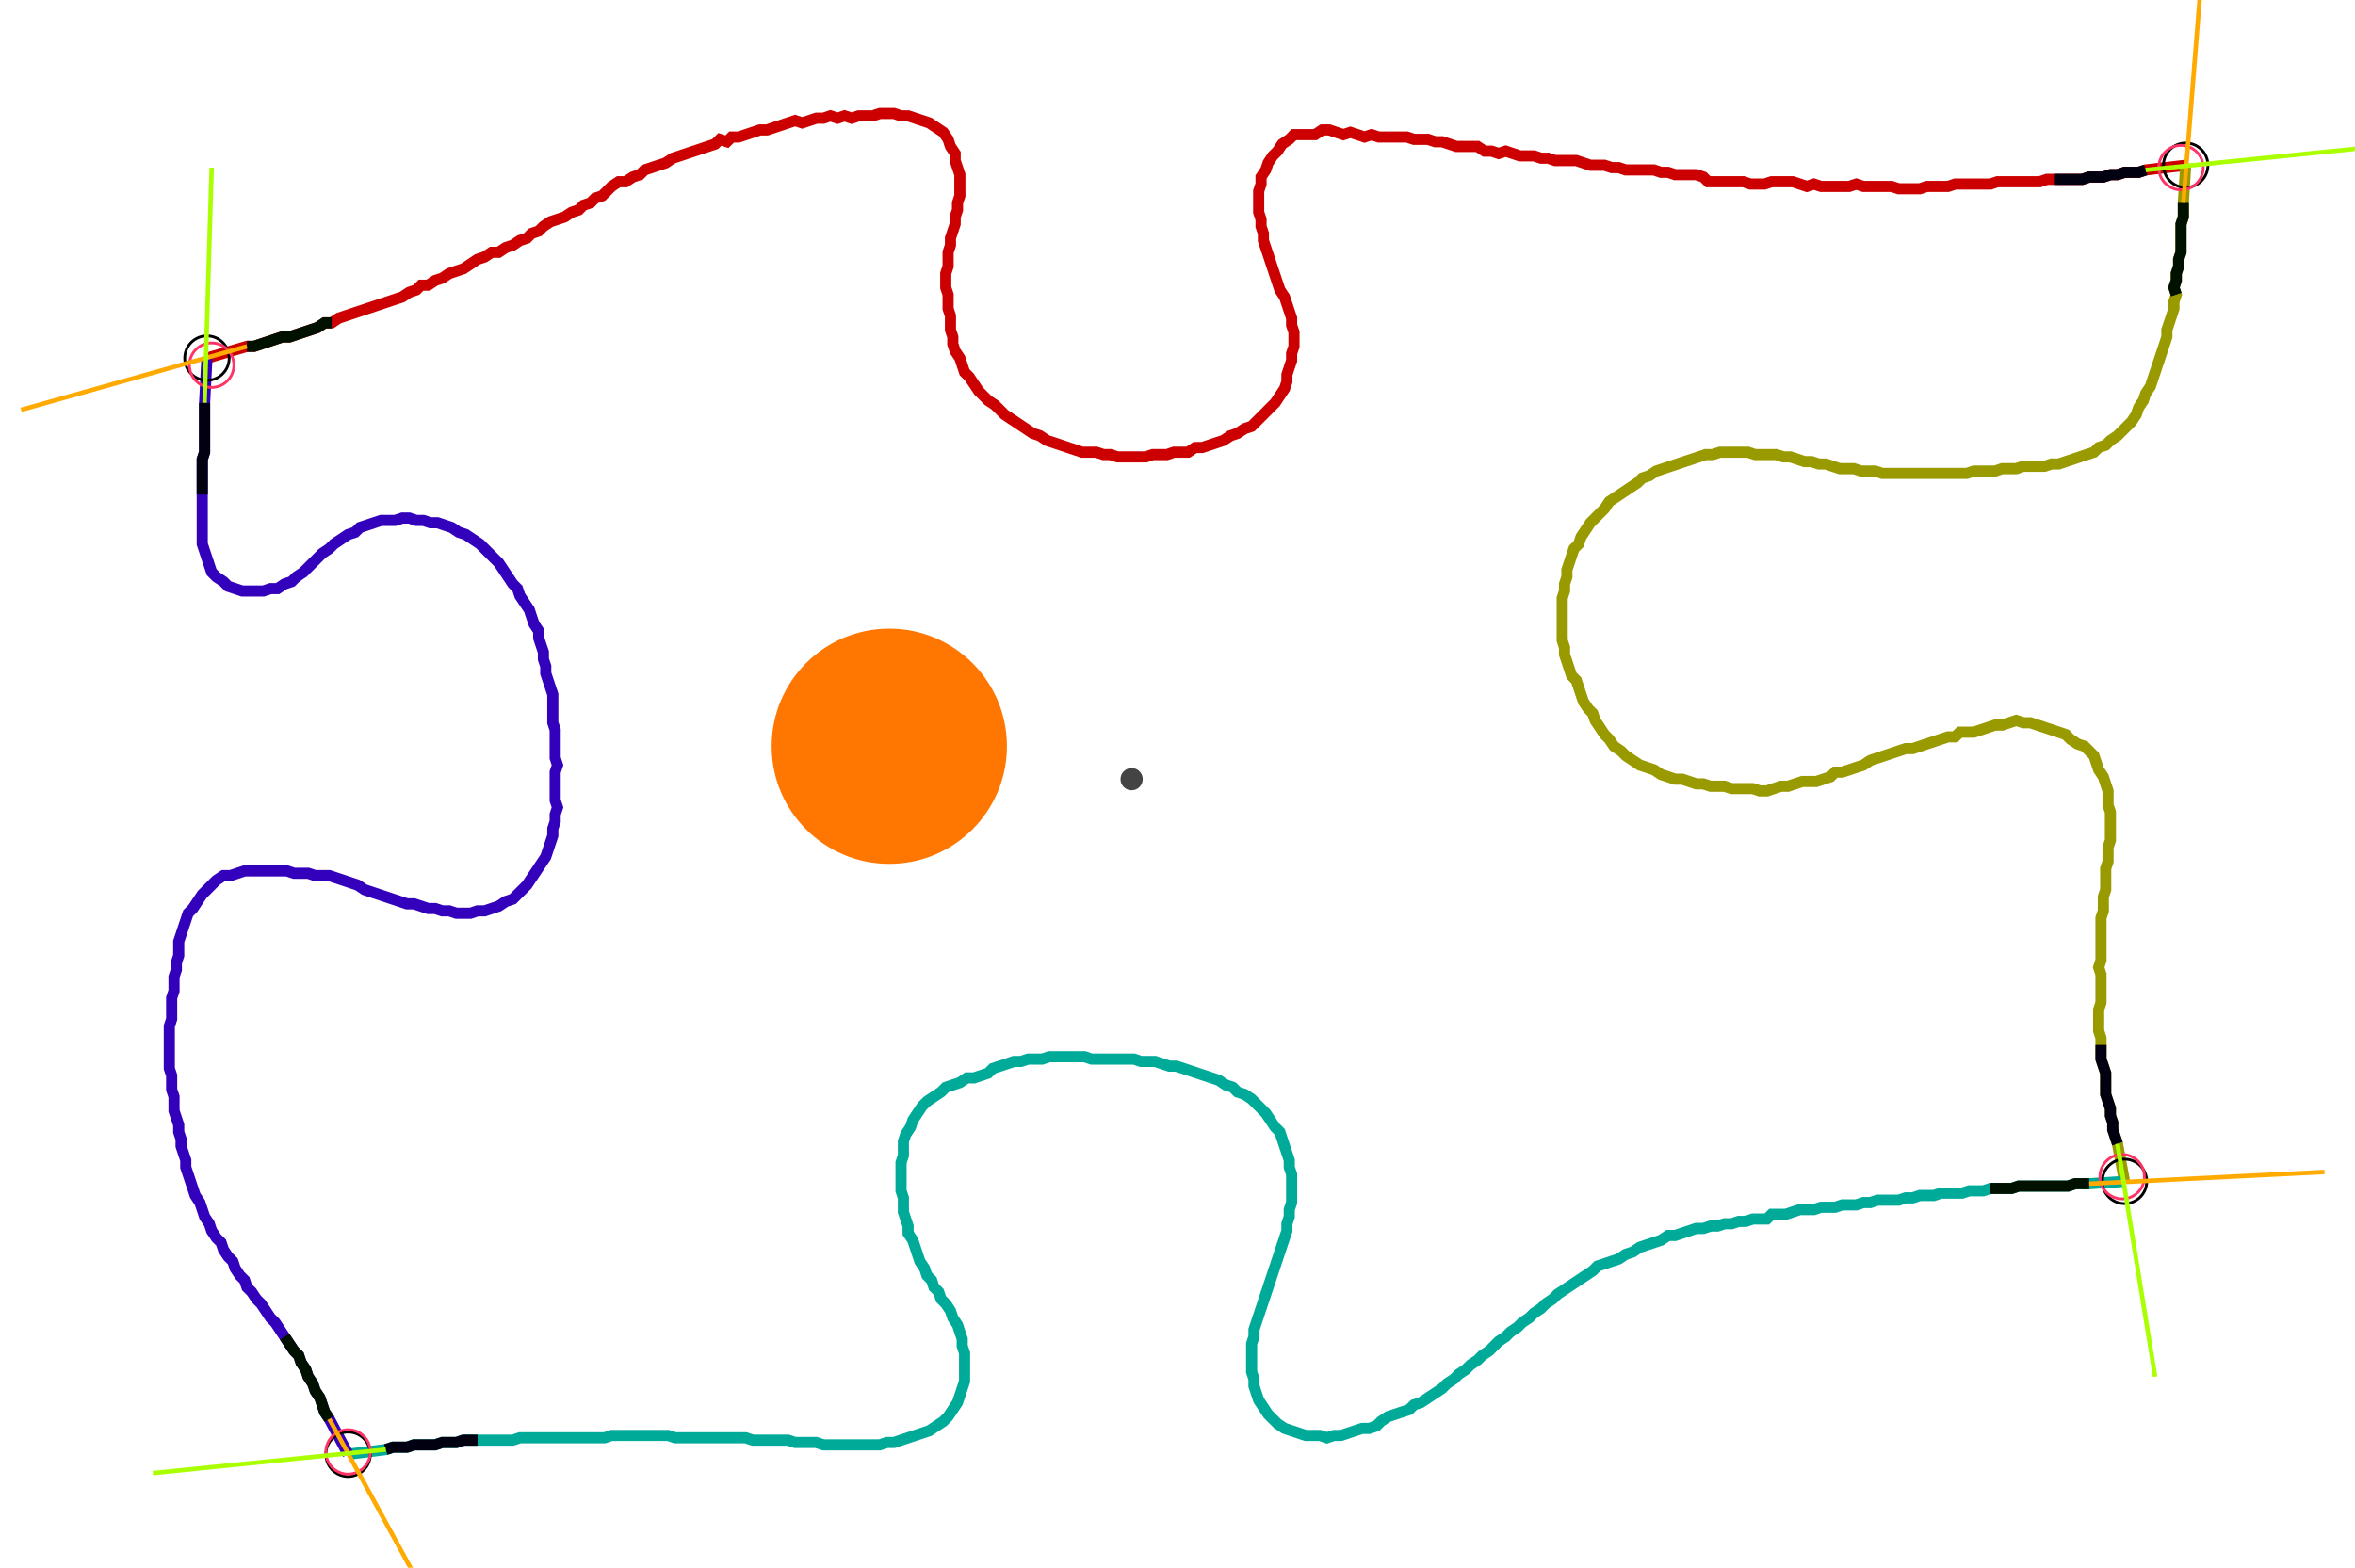 <?xml version="1.0" encoding="UTF-8" standalone="no"?><svg width="545.397" height="363.175" viewBox="-10 -10 201.799 141.058" xmlns="http://www.w3.org/2000/svg" xmlns:xlink="http://www.w3.org/1999/xlink"><polyline points="3.598,22.222 7.196,21.164 7.831,21.164 8.466,20.952 9.101,20.741 9.735,20.529 10.37,20.317 11.005,20.317 11.64,20.106 12.275,19.894 12.91,19.683 13.545,19.471 14.18,19.048 14.815,19.048 15.45,18.624 16.085,18.413 16.72,18.201 17.354,17.989 17.989,17.778 18.624,17.566 19.259,17.354 19.894,17.143 20.529,16.931 21.164,16.72 21.799,16.296 22.434,16.085 22.857,15.661 23.492,15.661 24.127,15.238 24.762,15.026 25.397,14.603 26.032,14.392 26.667,14.18 27.302,13.757 27.937,13.333 28.571,13.122 29.206,12.698 29.841,12.698 30.476,12.275 31.111,12.063 31.746,11.64 32.381,11.429 32.804,11.005 33.439,10.794 33.862,10.37 34.497,9.947 35.132,9.735 35.767,9.524 36.402,9.101 37.037,8.889 37.46,8.466 38.095,8.254 38.519,7.831 39.153,7.619 39.577,7.196 40.0,6.772 40.635,6.349 41.27,6.349 41.905,5.926 42.54,5.714 42.963,5.291 43.598,5.079 44.233,4.868 44.868,4.656 45.503,4.233 46.138,4.021 46.772,3.81 47.407,3.598 48.042,3.386 48.677,3.175 49.312,2.963 49.735,2.54 50.37,2.751 50.794,2.328 51.429,2.328 52.063,2.116 52.698,1.905 53.333,1.693 53.968,1.693 54.603,1.481 55.238,1.27 55.873,1.058 56.508,0.847 57.143,1.058 57.778,0.847 58.413,0.635 59.048,0.635 59.683,0.423 60.317,0.635 60.952,0.423 61.587,0.635 62.222,0.423 62.857,0.423 63.492,0.423 64.127,0.212 64.762,0.212 65.397,0.212 66.032,0.423 66.667,0.423 67.302,0.635 67.937,0.847 68.571,1.058 69.206,1.481 69.841,1.905 70.265,2.54 70.476,3.175 70.899,3.81 70.899,4.444 71.111,5.079 71.323,5.714 71.323,6.349 71.323,6.984 71.323,7.619 71.111,8.254 71.111,8.889 70.899,9.524 70.899,10.159 70.688,10.794 70.476,11.429 70.476,12.063 70.265,12.698 70.265,13.333 70.265,13.968 70.053,14.603 70.053,15.238 70.053,15.873 70.265,16.508 70.265,17.143 70.265,17.778 70.476,18.413 70.476,19.048 70.476,19.683 70.688,20.317 70.688,20.952 70.899,21.587 71.323,22.222 71.534,22.857 71.746,23.492 72.169,23.915 72.593,24.55 73.016,25.185 73.439,25.608 73.862,26.032 74.497,26.455 74.921,26.878 75.344,27.302 75.979,27.725 76.614,28.148 77.249,28.571 77.884,28.995 78.519,29.206 79.153,29.63 79.788,29.841 80.423,30.053 81.058,30.265 81.693,30.476 82.328,30.688 82.963,30.688 83.598,30.688 84.233,30.899 84.868,30.899 85.503,31.111 86.138,31.111 86.772,31.111 87.407,31.111 88.042,31.111 88.677,30.899 89.312,30.899 89.947,30.899 90.582,30.688 91.217,30.688 91.852,30.688 92.487,30.265 93.122,30.265 93.757,30.053 94.392,29.841 95.026,29.63 95.661,29.206 96.296,28.995 96.931,28.571 97.566,28.36 97.989,27.937 98.413,27.513 98.836,27.09 99.259,26.667 99.683,26.243 100.106,25.608 100.529,24.974 100.741,24.339 100.741,23.704 100.952,23.069 101.164,22.434 101.164,21.799 101.376,21.164 101.376,20.529 101.376,19.894 101.164,19.259 101.164,18.624 100.952,17.989 100.741,17.354 100.529,16.72 100.106,16.085 99.894,15.45 99.683,14.815 99.471,14.18 99.259,13.545 99.048,12.91 98.836,12.275 98.624,11.64 98.624,11.005 98.413,10.37 98.413,9.735 98.201,9.101 98.201,8.466 98.201,7.831 98.201,7.196 98.413,6.561 98.413,5.926 98.836,5.291 99.048,4.656 99.471,4.021 99.894,3.598 100.317,2.963 100.952,2.54 101.376,2.116 102.011,2.116 102.646,2.116 103.28,2.116 103.915,1.693 104.55,1.693 105.185,1.905 105.82,2.116 106.455,1.905 107.09,2.116 107.725,2.328 108.36,2.116 108.995,2.328 109.63,2.328 110.265,2.328 110.899,2.328 111.534,2.328 112.169,2.54 112.804,2.54 113.439,2.54 114.074,2.751 114.709,2.751 115.344,2.963 115.979,3.175 116.614,3.175 117.249,3.175 117.884,3.175 118.519,3.598 119.153,3.598 119.788,3.81 120.423,3.598 121.058,3.81 121.693,4.021 122.328,4.021 122.963,4.021 123.598,4.233 124.233,4.233 124.868,4.444 125.503,4.444 126.138,4.444 126.772,4.444 127.407,4.656 128.042,4.868 128.677,4.868 129.312,4.868 129.947,5.079 130.582,5.079 131.217,5.291 131.852,5.291 132.487,5.291 133.122,5.291 133.757,5.291 134.392,5.503 135.026,5.503 135.661,5.714 136.296,5.714 136.931,5.714 137.566,5.714 138.201,5.926 138.624,6.349 139.259,6.349 139.894,6.349 140.529,6.349 141.164,6.349 141.799,6.349 142.434,6.561 143.069,6.561 143.704,6.561 144.339,6.349 144.974,6.349 145.608,6.349 146.243,6.349 146.878,6.561 147.513,6.772 148.148,6.561 148.783,6.772 149.418,6.772 150.053,6.772 150.688,6.772 151.323,6.772 151.958,6.561 152.593,6.772 153.228,6.772 153.862,6.772 154.497,6.772 155.132,6.772 155.767,6.984 156.402,6.984 157.037,6.984 157.672,6.984 158.307,6.772 158.942,6.772 159.577,6.772 160.212,6.772 160.847,6.561 161.481,6.561 162.116,6.561 162.751,6.561 163.386,6.561 164.021,6.561 164.656,6.349 165.291,6.349 165.926,6.349 166.561,6.349 167.196,6.349 167.831,6.349 168.466,6.349 169.101,6.138 169.735,6.138 170.37,6.138 171.005,6.138 171.64,6.138 172.275,6.138 172.91,5.926 173.545,5.926 174.18,5.926 174.815,5.714 175.45,5.714 176.085,5.503 176.72,5.503 177.354,5.503 177.989,5.291 181.587,4.868" style="fill:none; stroke:#cc0000; stroke-width:1.0"  /><polyline points="181.587,4.868 181.376,8.254 181.376,8.889 181.376,9.524 181.164,10.159 181.164,10.794 181.164,11.429 181.164,12.063 181.164,12.698 180.952,13.333 180.952,13.968 180.741,14.603 180.741,15.238 180.529,15.873 180.741,16.508 180.529,17.143 180.529,17.778 180.317,18.413 180.106,19.048 179.894,19.683 179.894,20.317 179.683,20.952 179.471,21.587 179.259,22.222 179.048,22.857 178.836,23.492 178.624,24.127 178.413,24.762 177.989,25.397 177.778,26.032 177.354,26.667 177.143,27.302 176.72,27.937 176.296,28.36 175.873,28.783 175.45,29.206 174.815,29.63 174.392,30.053 173.757,30.265 173.333,30.688 172.698,30.899 172.063,31.111 171.429,31.323 170.794,31.534 170.159,31.746 169.524,31.746 168.889,31.958 168.254,31.958 167.619,31.958 166.984,31.958 166.349,32.169 165.714,32.169 165.079,32.169 164.444,32.381 163.81,32.381 163.175,32.381 162.54,32.381 161.905,32.593 161.27,32.593 160.635,32.593 160.0,32.593 159.365,32.593 158.73,32.593 158.095,32.593 157.46,32.593 156.825,32.593 156.19,32.593 155.556,32.593 154.921,32.593 154.286,32.593 153.651,32.381 153.016,32.381 152.381,32.381 151.746,32.169 151.111,32.169 150.476,32.169 149.841,31.958 149.206,31.746 148.571,31.746 147.937,31.534 147.302,31.534 146.667,31.323 146.032,31.111 145.397,31.111 144.762,30.899 144.127,30.899 143.492,30.899 142.857,30.899 142.222,30.688 141.587,30.688 140.952,30.688 140.317,30.688 139.683,30.688 139.048,30.899 138.413,30.899 137.778,31.111 137.143,31.323 136.508,31.534 135.873,31.746 135.238,31.958 134.603,32.169 133.968,32.381 133.333,32.804 132.698,33.016 132.275,33.439 131.64,33.862 131.005,34.286 130.37,34.709 129.735,35.132 129.312,35.767 128.889,36.19 128.466,36.614 128.042,37.037 127.619,37.672 127.196,38.307 126.984,38.942 126.561,39.365 126.349,40.0 126.138,40.635 125.926,41.27 125.926,41.905 125.714,42.54 125.714,43.175 125.503,43.81 125.503,44.444 125.503,45.079 125.503,45.714 125.503,46.349 125.503,46.984 125.503,47.619 125.714,48.254 125.714,48.889 125.926,49.524 126.138,50.159 126.349,50.794 126.772,51.217 126.984,51.852 127.196,52.487 127.407,53.122 127.831,53.757 128.254,54.18 128.466,54.815 128.889,55.45 129.312,56.085 129.735,56.508 130.159,57.143 130.794,57.566 131.217,57.989 131.852,58.413 132.487,58.836 133.122,59.048 133.757,59.259 134.392,59.683 135.026,59.894 135.661,60.106 136.296,60.106 136.931,60.317 137.566,60.529 138.201,60.529 138.836,60.741 139.471,60.741 140.106,60.741 140.741,60.952 141.376,60.952 142.011,60.952 142.646,60.952 143.28,61.164 143.915,61.164 144.55,60.952 145.185,60.741 145.82,60.741 146.455,60.529 147.09,60.317 147.725,60.317 148.36,60.317 148.995,60.106 149.63,59.894 150.053,59.471 150.688,59.471 151.323,59.259 151.958,59.048 152.593,58.836 153.228,58.413 153.862,58.201 154.497,57.989 155.132,57.778 155.767,57.566 156.402,57.354 157.037,57.354 157.672,57.143 158.307,56.931 158.942,56.72 159.577,56.508 160.212,56.296 160.847,56.296 161.27,55.873 161.905,55.873 162.54,55.873 163.175,55.661 163.81,55.45 164.444,55.238 165.079,55.238 165.714,55.026 166.349,54.815 166.984,55.026 167.619,55.026 168.254,55.238 168.889,55.45 169.524,55.661 170.159,55.873 170.794,56.085 171.217,56.508 171.852,56.931 172.487,57.143 172.91,57.566 173.333,57.989 173.545,58.624 173.757,59.259 174.18,59.894 174.392,60.529 174.603,61.164 174.603,61.799 174.603,62.434 174.815,63.069 174.815,63.704 174.815,64.339 174.815,64.974 174.815,65.608 174.603,66.243 174.603,66.878 174.603,67.513 174.392,68.148 174.392,68.783 174.392,69.418 174.392,70.053 174.18,70.688 174.18,71.323 174.18,71.958 173.968,72.593 173.968,73.228 173.968,73.862 173.968,74.497 173.968,75.132 173.968,75.767 173.968,76.402 173.757,77.037 173.968,77.672 173.968,78.307 173.968,78.942 173.968,79.577 173.968,80.212 173.757,80.847 173.757,81.481 173.757,82.116 173.757,82.751 173.968,83.386 173.968,84.021 173.968,84.656 173.968,85.291 174.18,85.926 174.392,86.561 174.392,87.196 174.392,87.831 174.392,88.466 174.603,89.101 174.815,89.735 174.815,90.37 175.026,91.005 175.026,91.64 175.238,92.275 175.45,92.91 176.085,96.296" style="fill:none; stroke:#999900; stroke-width:1.0"  /><polyline points="176.085,96.296 172.91,96.508 172.275,96.508 171.64,96.508 171.005,96.72 170.37,96.72 169.735,96.72 169.101,96.72 168.466,96.72 167.831,96.72 167.196,96.72 166.561,96.72 165.926,96.931 165.291,96.931 164.656,96.931 164.021,96.931 163.386,97.143 162.751,97.143 162.116,97.143 161.481,97.354 160.847,97.354 160.212,97.354 159.577,97.354 158.942,97.566 158.307,97.566 157.672,97.566 157.037,97.778 156.402,97.778 155.767,97.989 155.132,97.989 154.497,97.989 153.862,97.989 153.228,98.201 152.593,98.201 151.958,98.413 151.323,98.413 150.688,98.413 150.053,98.624 149.418,98.624 148.783,98.624 148.148,98.836 147.513,98.836 146.878,98.836 146.243,99.048 145.608,99.259 144.974,99.259 144.339,99.259 143.915,99.683 143.28,99.683 142.646,99.683 142.011,99.894 141.376,99.894 140.741,100.106 140.106,100.106 139.471,100.317 138.836,100.317 138.201,100.529 137.566,100.529 136.931,100.741 136.296,100.952 135.661,101.164 135.026,101.164 134.392,101.587 133.757,101.799 133.122,102.011 132.487,102.222 131.852,102.646 131.217,102.857 130.582,103.28 129.947,103.492 129.312,103.704 128.677,103.915 128.254,104.339 127.619,104.762 126.984,105.185 126.349,105.608 125.714,106.032 125.079,106.455 124.656,106.878 124.021,107.302 123.598,107.725 122.963,108.148 122.54,108.571 121.905,108.995 121.481,109.418 120.847,109.841 120.423,110.265 119.788,110.688 119.365,111.111 118.942,111.534 118.307,111.958 117.884,112.381 117.249,112.804 116.825,113.228 116.19,113.651 115.767,114.074 115.132,114.497 114.709,114.921 114.074,115.344 113.439,115.767 112.804,116.19 112.169,116.402 111.746,116.825 111.111,117.037 110.476,117.249 109.841,117.46 109.206,117.884 108.783,118.307 108.148,118.519 107.513,118.519 106.878,118.73 106.243,118.942 105.608,119.153 104.974,119.153 104.339,119.365 103.704,119.153 103.069,119.153 102.434,119.153 101.799,118.942 101.164,118.73 100.529,118.519 99.894,118.095 99.471,117.672 99.048,117.249 98.624,116.614 98.201,115.979 97.989,115.344 97.778,114.709 97.778,114.074 97.566,113.439 97.566,112.804 97.566,112.169 97.566,111.534 97.566,110.899 97.778,110.265 97.778,109.63 97.989,108.995 98.201,108.36 98.413,107.725 98.624,107.09 98.836,106.455 99.048,105.82 99.259,105.185 99.471,104.55 99.683,103.915 99.894,103.28 100.106,102.646 100.317,102.011 100.529,101.376 100.741,100.741 100.741,100.106 100.952,99.471 100.952,98.836 101.164,98.201 101.164,97.566 101.164,96.931 101.164,96.296 101.164,95.661 100.952,95.026 100.952,94.392 100.741,93.757 100.529,93.122 100.317,92.487 100.106,91.852 99.683,91.429 99.259,90.794 98.836,90.159 98.413,89.735 97.989,89.312 97.566,88.889 96.931,88.466 96.296,88.254 95.873,87.831 95.238,87.619 94.603,87.196 93.968,86.984 93.333,86.772 92.698,86.561 92.063,86.349 91.429,86.138 90.794,85.926 90.159,85.926 89.524,85.714 88.889,85.503 88.254,85.503 87.619,85.503 86.984,85.291 86.349,85.291 85.714,85.291 85.079,85.291 84.444,85.291 83.81,85.291 83.175,85.291 82.54,85.079 81.905,85.079 81.27,85.079 80.635,85.079 80.0,85.079 79.365,85.079 78.73,85.291 78.095,85.291 77.46,85.291 76.825,85.503 76.19,85.503 75.556,85.714 74.921,85.926 74.286,86.138 73.862,86.561 73.228,86.772 72.593,86.984 71.958,86.984 71.323,87.407 70.688,87.619 70.053,87.831 69.63,88.254 68.995,88.677 68.36,89.101 67.937,89.524 67.513,90.159 67.09,90.794 66.878,91.429 66.455,92.063 66.243,92.698 66.243,93.333 66.243,93.968 66.032,94.603 66.032,95.238 66.032,95.873 66.032,96.508 66.032,97.143 66.243,97.778 66.243,98.413 66.243,99.048 66.455,99.683 66.667,100.317 66.667,100.952 67.09,101.587 67.302,102.222 67.513,102.857 67.725,103.492 68.148,104.127 68.36,104.762 68.783,105.185 68.995,105.82 69.418,106.243 69.63,106.878 70.053,107.302 70.476,107.937 70.688,108.571 71.111,109.206 71.323,109.841 71.534,110.476 71.534,111.111 71.746,111.746 71.746,112.381 71.746,113.016 71.746,113.651 71.746,114.286 71.534,114.921 71.323,115.556 71.111,116.19 70.688,116.825 70.265,117.46 69.841,117.884 69.206,118.307 68.571,118.73 67.937,118.942 67.302,119.153 66.667,119.365 66.032,119.577 65.397,119.788 64.762,119.788 64.127,120 63.492,120 62.857,120 62.222,120 61.587,120 60.952,120 60.317,120 59.683,120 59.048,120 58.413,119.788 57.778,119.788 57.143,119.788 56.508,119.788 55.873,119.577 55.238,119.577 54.603,119.577 53.968,119.577 53.333,119.577 52.698,119.577 52.063,119.365 51.429,119.365 50.794,119.365 50.159,119.365 49.524,119.365 48.889,119.365 48.254,119.365 47.619,119.365 46.984,119.365 46.349,119.365 45.714,119.365 45.079,119.153 44.444,119.153 43.81,119.153 43.175,119.153 42.54,119.153 41.905,119.153 41.27,119.153 40.635,119.153 40.0,119.153 39.365,119.365 38.73,119.365 38.095,119.365 37.46,119.365 36.825,119.365 36.19,119.365 35.556,119.365 34.921,119.365 34.286,119.365 33.651,119.365 33.016,119.365 32.381,119.365 31.746,119.365 31.111,119.577 30.476,119.577 29.841,119.577 29.206,119.577 28.571,119.577 27.937,119.577 27.302,119.577 26.667,119.577 26.032,119.788 25.397,119.788 24.762,119.788 24.127,120 23.492,120 22.857,120 22.222,120 21.587,120.212 20.952,120.212 20.317,120.212 19.683,120.423 16.296,120.847" style="fill:none; stroke:#00aa99; stroke-width:1.0"  /><polyline points="16.296,120.847 14.603,117.672 14.18,117.037 13.968,116.402 13.757,115.767 13.333,115.132 13.122,114.497 12.698,113.862 12.487,113.228 12.063,112.593 11.852,111.958 11.429,111.534 11.005,110.899 10.582,110.265 10.159,109.63 9.735,108.995 9.312,108.571 8.889,107.937 8.466,107.302 8.042,106.878 7.619,106.243 7.196,105.82 6.984,105.185 6.561,104.762 6.138,104.127 5.926,103.492 5.503,103.069 5.079,102.434 4.868,101.799 4.444,101.376 4.021,100.741 3.81,100.106 3.386,99.471 3.175,98.836 2.963,98.201 2.54,97.566 2.328,96.931 2.116,96.296 1.905,95.661 1.693,95.026 1.693,94.392 1.481,93.757 1.27,93.122 1.27,92.487 1.058,91.852 1.058,91.217 0.847,90.582 0.635,89.947 0.635,89.312 0.635,88.677 0.423,88.042 0.423,87.407 0.423,86.772 0.212,86.138 0.212,85.503 0.212,84.868 0.212,84.233 0.212,83.598 0.212,82.963 0.212,82.328 0.423,81.693 0.423,81.058 0.423,80.423 0.423,79.788 0.635,79.153 0.635,78.519 0.635,77.884 0.847,77.249 0.847,76.614 1.058,75.979 1.058,75.344 1.058,74.709 1.27,74.074 1.481,73.439 1.693,72.804 1.905,72.169 2.328,71.746 2.751,71.111 3.175,70.476 3.598,70.053 4.021,69.63 4.444,69.206 5.079,68.783 5.714,68.783 6.349,68.571 6.984,68.36 7.619,68.36 8.254,68.36 8.889,68.36 9.524,68.36 10.159,68.36 10.794,68.36 11.429,68.571 12.063,68.571 12.698,68.571 13.333,68.783 13.968,68.783 14.603,68.783 15.238,68.995 15.873,69.206 16.508,69.418 17.143,69.63 17.778,70.053 18.413,70.265 19.048,70.476 19.683,70.688 20.317,70.899 20.952,71.111 21.587,71.323 22.222,71.323 22.857,71.534 23.492,71.746 24.127,71.746 24.762,71.958 25.397,71.958 26.032,72.169 26.667,72.169 27.302,72.169 27.937,71.958 28.571,71.958 29.206,71.746 29.841,71.534 30.476,71.111 31.111,70.899 31.534,70.476 31.958,70.053 32.381,69.63 32.804,68.995 33.228,68.36 33.651,67.725 34.074,67.09 34.286,66.455 34.497,65.82 34.709,65.185 34.709,64.55 34.921,63.915 34.921,63.28 35.132,62.646 34.921,62.011 34.921,61.376 34.921,60.741 34.921,60.106 34.921,59.471 35.132,58.836 34.921,58.201 34.921,57.566 34.921,56.931 34.921,56.296 34.921,55.661 34.709,55.026 34.709,54.392 34.709,53.757 34.709,53.122 34.709,52.487 34.497,51.852 34.286,51.217 34.074,50.582 34.074,49.947 33.862,49.312 33.862,48.677 33.651,48.042 33.439,47.407 33.439,46.772 33.016,46.138 32.804,45.503 32.593,44.868 32.169,44.233 31.746,43.598 31.534,42.963 31.111,42.54 30.688,41.905 30.265,41.27 29.841,40.635 29.418,40.212 28.995,39.788 28.571,39.365 28.148,38.942 27.513,38.519 26.878,38.095 26.243,37.884 25.608,37.46 24.974,37.249 24.339,37.037 23.704,37.037 23.069,36.825 22.434,36.825 21.799,36.614 21.164,36.614 20.529,36.825 19.894,36.825 19.259,36.825 18.624,37.037 17.989,37.249 17.354,37.46 16.931,37.884 16.296,38.095 15.661,38.519 15.026,38.942 14.603,39.365 13.968,39.788 13.545,40.212 13.122,40.635 12.698,41.058 12.275,41.481 11.64,41.905 11.217,42.328 10.582,42.54 9.947,42.963 9.312,42.963 8.677,43.175 8.042,43.175 7.407,43.175 6.772,43.175 6.138,42.963 5.503,42.751 5.079,42.328 4.444,41.905 4.021,41.481 3.81,40.847 3.598,40.212 3.386,39.577 3.175,38.942 3.175,38.307 3.175,37.672 3.175,37.037 3.175,36.402 3.175,35.767 3.175,35.132 3.175,34.497 3.175,33.862 3.175,33.228 3.175,32.593 3.175,31.958 3.175,31.323 3.386,30.688 3.386,30.053 3.386,29.418 3.386,28.783 3.386,28.148 3.386,27.513 3.386,26.878 3.386,26.243 3.598,22.222" style="fill:none; stroke:#3300bb; stroke-width:1.0"  /><circle cx="3.598" cy="22.222" r="2.0" style="fill:none; stroke:#000000aa; stroke-width:0.25" /><circle cx="181.587" cy="4.868" r="2.0" style="fill:none; stroke:#000000aa; stroke-width:0.25" /><circle cx="176.085" cy="96.296" r="2.0" style="fill:none; stroke:#000000aa; stroke-width:0.25" /><circle cx="16.296" cy="120.847" r="2.0" style="fill:none; stroke:#000000aa; stroke-width:0.25" /><circle cx="4.021" cy="22.857" r="2.0" style="fill:none; stroke:#ff3366aa; stroke-width:0.25" /><circle cx="181.164" cy="5.079" r="2.0" style="fill:none; stroke:#ff3366aa; stroke-width:0.25" /><circle cx="175.873" cy="95.873" r="2.0" style="fill:none; stroke:#ff3366aa; stroke-width:0.25" /><circle cx="16.296" cy="120.635" r="2.0" style="fill:none; stroke:#ff3366aa; stroke-width:0.25" /><polyline points="14.815,19.048 14.18,19.048 13.545,19.471 12.91,19.683 12.275,19.894 11.64,20.106 11.005,20.317 10.37,20.317 9.735,20.529 9.101,20.741 8.466,20.952 7.831,21.164 7.196,21.164" style="fill:none; stroke:#001100; stroke-width:1.0" /><polyline points="3.175,34.497 3.175,33.862 3.175,33.228 3.175,32.593 3.175,31.958 3.175,31.323 3.386,30.688 3.386,30.053 3.386,29.418 3.386,28.783 3.386,28.148 3.386,27.513 3.386,26.878 3.386,26.243" style="fill:none; stroke:#000011; stroke-width:1.0" /><polyline points="180.741,16.508 180.529,15.873 180.741,15.238 180.741,14.603 180.952,13.968 180.952,13.333 181.164,12.698 181.164,12.063 181.164,11.429 181.164,10.794 181.164,10.159 181.376,9.524 181.376,8.889 181.376,8.254" style="fill:none; stroke:#001100; stroke-width:1.0" /><polyline points="169.735,6.138 170.37,6.138 171.005,6.138 171.64,6.138 172.275,6.138 172.91,5.926 173.545,5.926 174.18,5.926 174.815,5.714 175.45,5.714 176.085,5.503 176.72,5.503 177.354,5.503 177.989,5.291" style="fill:none; stroke:#000011; stroke-width:1.0" /><polyline points="164.021,96.931 164.656,96.931 165.291,96.931 165.926,96.931 166.561,96.72 167.196,96.72 167.831,96.72 168.466,96.72 169.101,96.72 169.735,96.72 170.37,96.72 171.005,96.72 171.64,96.508 172.275,96.508 172.91,96.508" style="fill:none; stroke:#001100; stroke-width:1.0" /><polyline points="173.968,84.021 173.968,84.656 173.968,85.291 174.18,85.926 174.392,86.561 174.392,87.196 174.392,87.831 174.392,88.466 174.603,89.101 174.815,89.735 174.815,90.37 175.026,91.005 175.026,91.64 175.238,92.275 175.45,92.91" style="fill:none; stroke:#000011; stroke-width:1.0" /><polyline points="10.582,110.265 11.005,110.899 11.429,111.534 11.852,111.958 12.063,112.593 12.487,113.228 12.698,113.862 13.122,114.497 13.333,115.132 13.757,115.767 13.968,116.402 14.18,117.037 14.603,117.672" style="fill:none; stroke:#001100; stroke-width:1.0" /><polyline points="27.937,119.577 27.302,119.577 26.667,119.577 26.032,119.788 25.397,119.788 24.762,119.788 24.127,120 23.492,120 22.857,120 22.222,120 21.587,120.212 20.952,120.212 20.317,120.212 19.683,120.423" style="fill:none; stroke:#000011; stroke-width:1.0" /><polyline points="7.196,21.164 -13.122,26.878" style="fill:none; stroke:#ffaa00; stroke-width:0.4" /><polyline points="3.386,26.243 4.021,5.079" style="fill:none; stroke:#aaff00; stroke-width:0.4" /><polyline points="181.376,8.254 183.069,-12.91" style="fill:none; stroke:#ffaa00; stroke-width:0.4" /><polyline points="177.989,5.291 198.942,3.175" style="fill:none; stroke:#aaff00; stroke-width:0.4" /><polyline points="172.91,96.508 194.074,95.45" style="fill:none; stroke:#ffaa00; stroke-width:0.4" /><polyline points="175.45,92.91 178.836,113.862" style="fill:none; stroke:#aaff00; stroke-width:0.4" /><polyline points="14.603,117.672 24.762,136.296" style="fill:none; stroke:#ffaa00; stroke-width:0.4" /><polyline points="19.683,120.423 -1.27,122.54" style="fill:none; stroke:#aaff00; stroke-width:0.4" /><circle cx="86.772" cy="60.106" r="1.0" style="fill:#444444; stroke-width:0" /><circle cx="64.974" cy="57.143" r="10.582" style="fill:#ff770022; stroke-width:0" /><circle cx="64.974" cy="57.143" r="1.0" style="fill:#ff7700; stroke-width:0" /></svg>